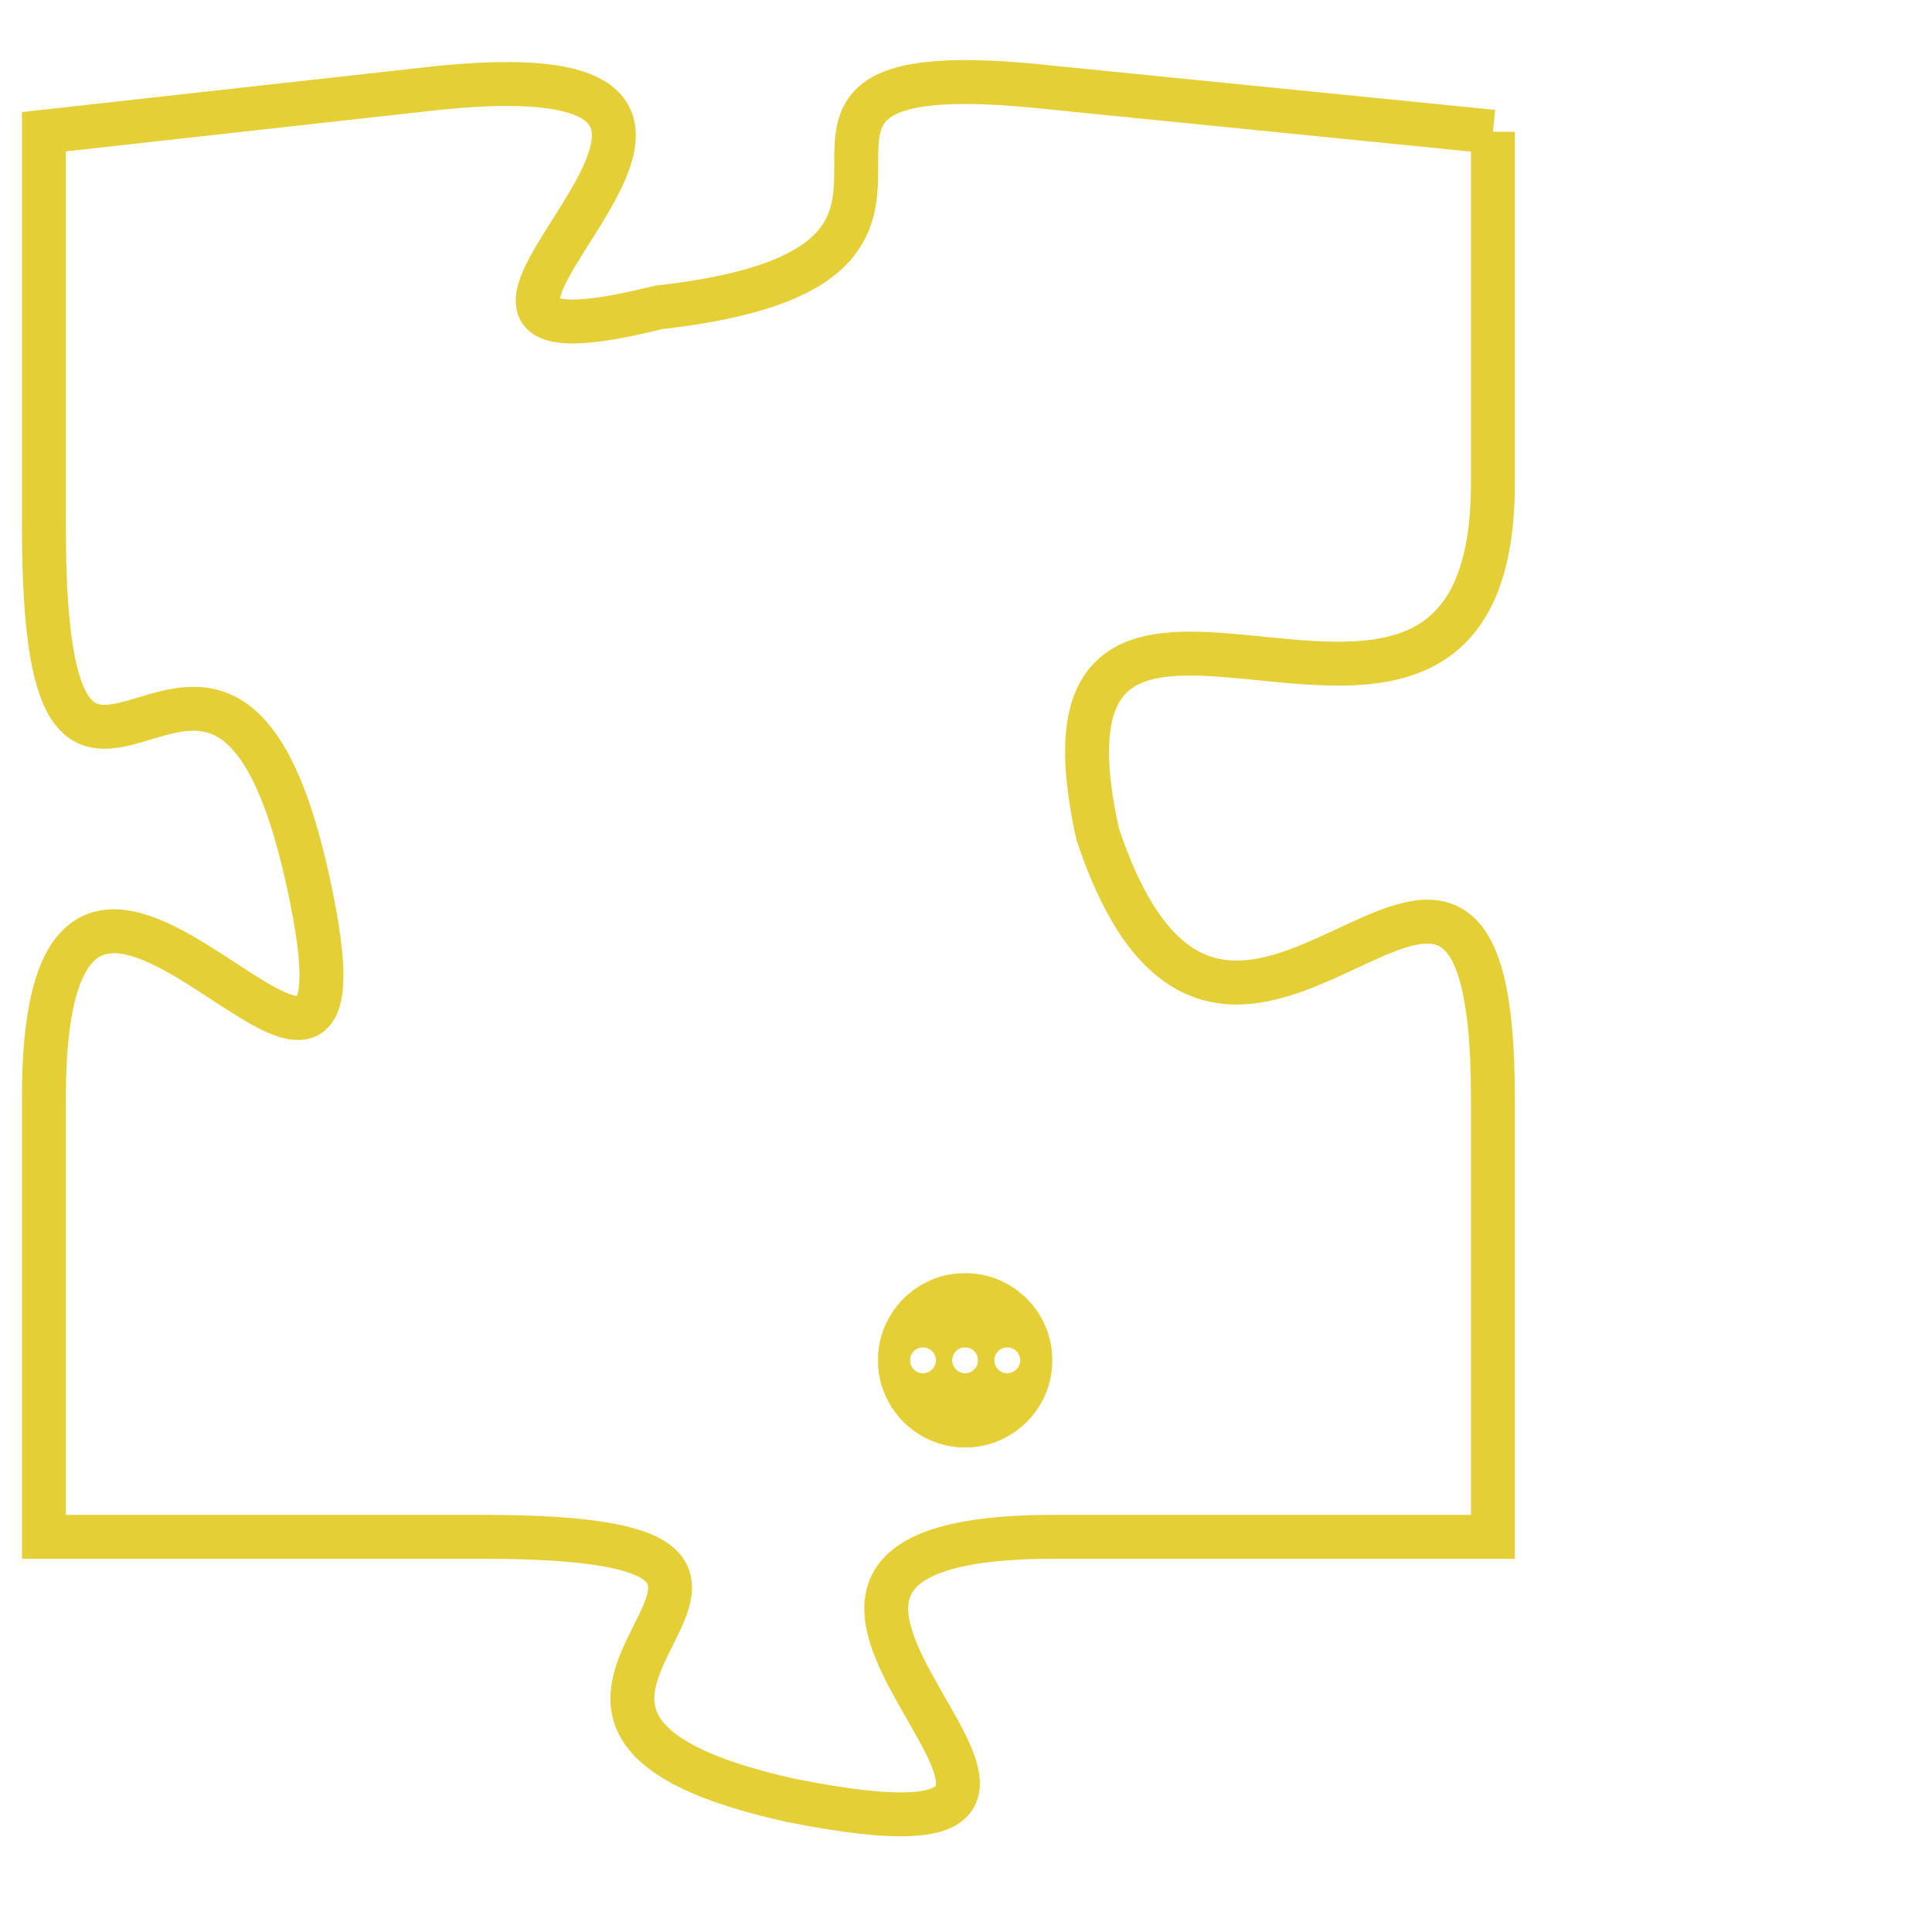 <svg version="1.1" xmlns="http://www.w3.org/2000/svg" xmlns:xlink="http://www.w3.org/1999/xlink" fill="transparent" x="0" y="0" width="350" height="350" preserveAspectRatio="xMinYMin slice"><style type="text/css">.links{fill:transparent;stroke: #E4CF37;}.links:hover{fill:#63D272; opacity:0.4;}</style><defs><g id="allt"><path id="t4467" d="M1584,1088 L1574,1087 C1565,1086 1574,1091 1565,1092 C1557,1094 1570,1086 1560,1087 L1551,1088 1551,1088 L1551,1097 C1551,1107 1555,1096 1557,1105 C1559,1114 1551,1100 1551,1110 L1551,1120 1551,1120 L1561,1120 C1571,1120 1559,1124 1568,1126 C1578,1128 1564,1120 1574,1120 L1584,1120 1584,1120 L1584,1110 C1584,1100 1578,1113 1575,1104 C1573,1095 1584,1105 1584,1096 L1584,1088"/></g><clipPath id="c" clipRule="evenodd" fill="transparent"><use href="#t4467"/></clipPath></defs><svg viewBox="1550 1085 35 44" preserveAspectRatio="xMinYMin meet"><svg width="4380" height="2430"><g><image crossorigin="anonymous" x="0" y="0" href="https://nftpuzzle.license-token.com/assets/completepuzzle.svg" width="100%" height="100%" /><g class="links"><use href="#t4467"/></g></g></svg><svg x="1570" y="1114" height="9%" width="9%" viewBox="0 0 330 330"><g><a xlink:href="https://nftpuzzle.license-token.com/" class="links"><title>See the most innovative NFT based token software licensing project</title><path fill="#E4CF37" id="more" d="M165,0C74.019,0,0,74.019,0,165s74.019,165,165,165s165-74.019,165-165S255.981,0,165,0z M85,190 c-13.785,0-25-11.215-25-25s11.215-25,25-25s25,11.215,25,25S98.785,190,85,190z M165,190c-13.785,0-25-11.215-25-25 s11.215-25,25-25s25,11.215,25,25S178.785,190,165,190z M245,190c-13.785,0-25-11.215-25-25s11.215-25,25-25 c13.785,0,25,11.215,25,25S258.785,190,245,190z"></path></a></g></svg></svg></svg>